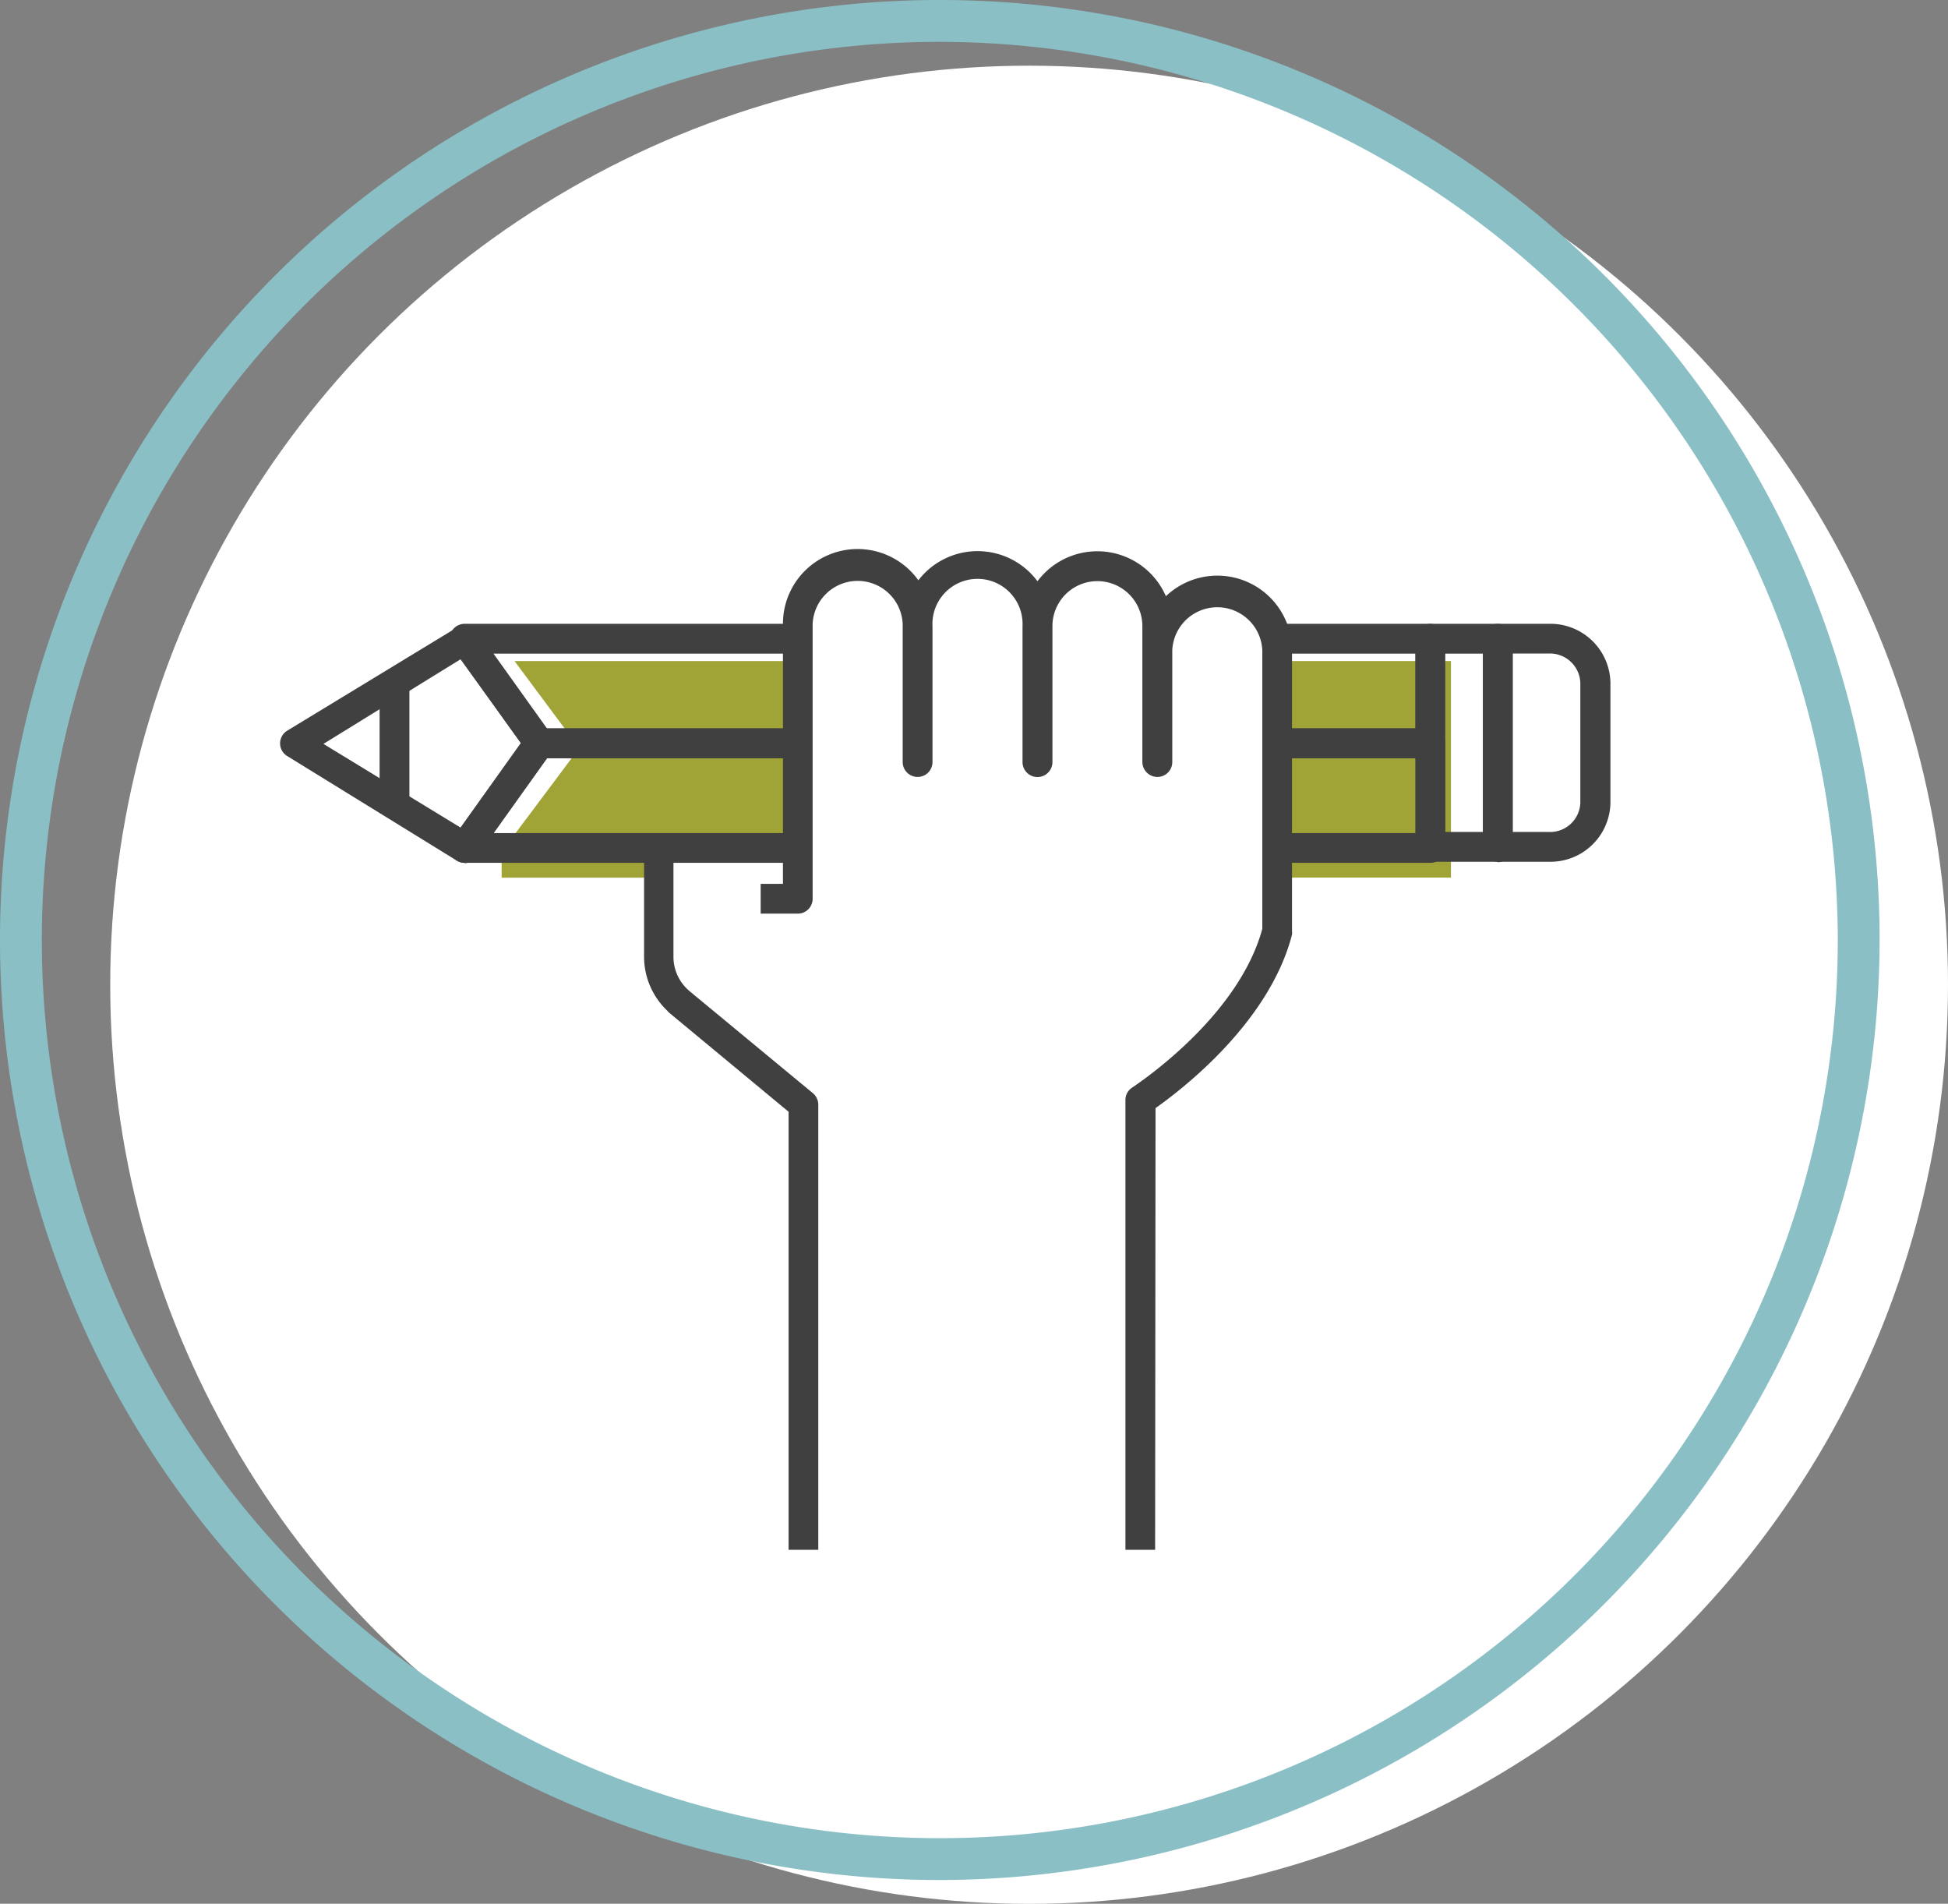 <svg xmlns="http://www.w3.org/2000/svg" viewBox="0 0 186.28 182.01"><rect x="0" y="0" width="186.28" height="182.01" fill="#808080" stroke="none"/><defs><style>.cls-1{fill:#fff;}.cls-2{fill:#8abfc6;}.cls-3{fill:#a0a437;}.cls-4{fill:#404041;}</style></defs><g id="Layer_2" data-name="Layer 2"><g id="Categories_and_Icons" data-name="Categories and Icons"><circle class="cls-1" cx="98.41" cy="94.15" r="87.87"/><path class="cls-2" d="M89.87,179.74a89.87,89.87,0,1,1,89.87-89.87A90,90,0,0,1,89.87,179.74ZM89.87,4a85.87,85.87,0,1,0,85.87,85.87A86,86,0,0,0,89.87,4Z"/><g id="ContentDevelopment-icon"><rect class="cls-3" x="123" y="63.2" width="15.75" height="20.7"/><polygon class="cls-3" points="49.2 63.2 55.39 71.52 47.97 81.43 47.97 83.91 62.83 83.91 62.87 81.43 76.46 81.43 76.46 63.2 49.2 63.2"/><path class="cls-4" d="M76.29,72.49H51.57a1.4,1.4,0,0,1-1.16-.6l-7.15-10a1.43,1.43,0,0,1,1.16-2.25H76.29v2.85H47.19l5.11,7.15h24Z"/><path class="cls-4" d="M136.78,72.49H122.14V69.64h13.21V62.49H122V59.64h14.76a1.42,1.42,0,0,1,1,.42,1.45,1.45,0,0,1,.41,1v10a1.43,1.43,0,0,1-1.42,1.42"/><path class="cls-4" d="M76.29,82.49H44.42a1.43,1.43,0,0,1-1.16-2.25l7.15-10a1.43,1.43,0,0,1,1.15-.6H76.29v2.85h-24l-5.11,7.16h29.1Z"/><path class="cls-4" d="M136.78,82.49H122.13V79.65h13.23V72.49H122.14V69.64h14.64a1.43,1.43,0,0,1,1.42,1.43v10a1.4,1.4,0,0,1-1.42,1.42"/><path class="cls-4" d="M138.2,79.54h3.61V62.49H138.2Zm5,2.85h-6.45A1.42,1.42,0,0,1,135.36,81V61.07a1.42,1.42,0,0,1,1.42-1.43h6.45a1.42,1.42,0,0,1,1.42,1.42V81a1.43,1.43,0,0,1-1.43,1.43"/><path class="cls-4" d="M144.65,79.54h3.47a2.89,2.89,0,0,0,3-2.76V65.26a2.91,2.91,0,0,0-3-2.78h-3.47Zm3.47,2.85h-4.89A1.43,1.43,0,0,1,141.81,81V61.06a1.43,1.43,0,0,1,1.42-1.42h4.89A5.74,5.74,0,0,1,154,65.26V76.78a5.74,5.74,0,0,1-5.84,5.61"/><path class="cls-4" d="M30.93,71.12l13.11,8,5.77-8.09-5.77-8ZM44.42,82.49a1.43,1.43,0,0,1-.74-.21l-16.22-10a1.42,1.42,0,0,1,0-2.42L43.68,60a1.43,1.43,0,0,1,1.9.38l7.14,9.89a1.41,1.41,0,0,1,0,1.66l-7.14,10a1.44,1.44,0,0,1-1.16.59"/><rect class="cls-4" x="36.3" y="65.18" width="2.85" height="11.78"/><path class="cls-4" d="M78.25,148.17H75.41V106.29L64,96.83a1.19,1.19,0,0,1-.19-.2,7.12,7.12,0,0,1-2.22-5.15V82.29H64.4v9.19a4.26,4.26,0,0,0,1.44,3.19l.1.09,11.8,9.76a1.45,1.45,0,0,1,.51,1.1Z"/><path class="cls-4" d="M110.46,148.17h-2.84v-43a1.4,1.4,0,0,1,.63-1.18c1.71-1.15,10.3-7.24,12.46-15.19V62.16a4.31,4.31,0,0,0-8.61,0v10.7a1.42,1.42,0,0,1-1.42,1.42,1.44,1.44,0,0,1-1.44-1.42v-13a4.3,4.3,0,1,0-8.6,0v13a1.43,1.43,0,0,1-2.86,0v-13a4.31,4.31,0,1,0-8.61,0v13a1.42,1.42,0,0,1-1.42,1.42,1.43,1.43,0,0,1-1.43-1.42V59.64a4.31,4.31,0,0,0-8.61,0V85.93a1.42,1.42,0,0,1-1.42,1.42H72.74V84.5h2.13V59.64a7.14,7.14,0,0,1,12.95-4.16,7.14,7.14,0,0,1,11.39.09A7.15,7.15,0,0,1,111.49,57a7.14,7.14,0,0,1,12.06,5.19V89a1.47,1.47,0,0,1,0,.36c-2.14,8.27-10.25,14.6-13.05,16.58Z"/></g></g></g></svg>